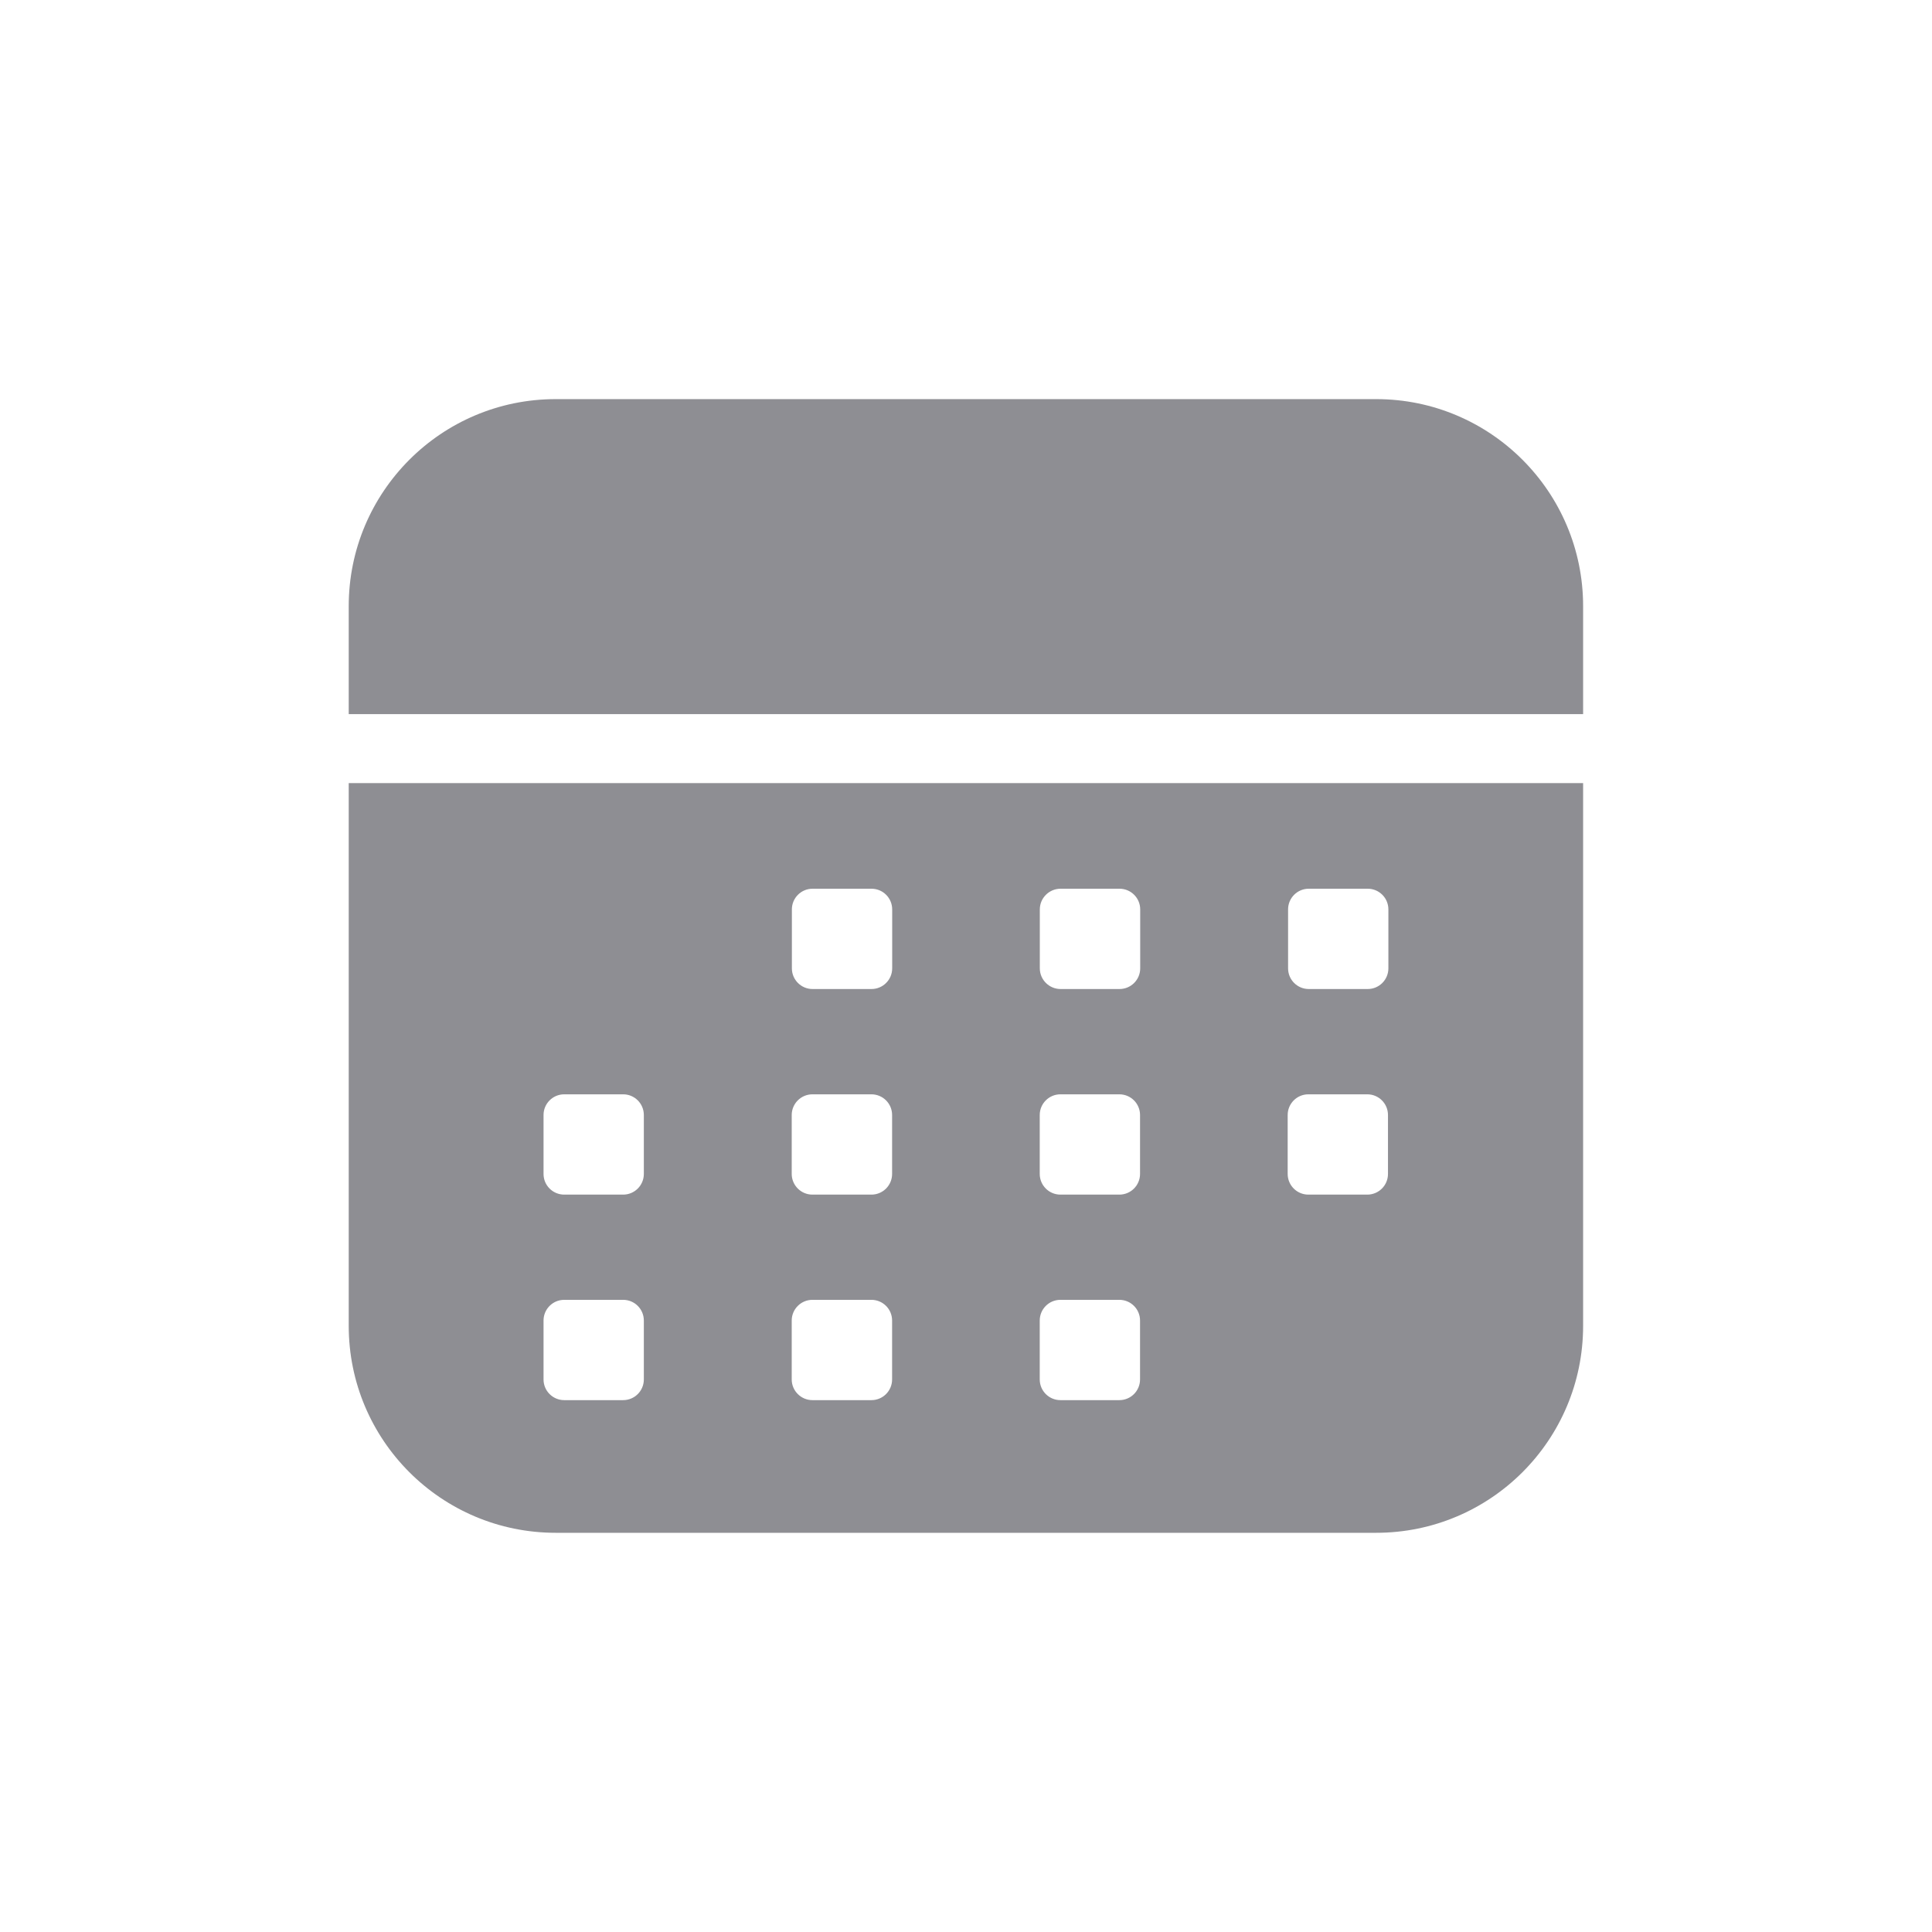 <svg width="24" height="24" viewBox="0 0 24 24" fill="none" xmlns="http://www.w3.org/2000/svg">
<path fill-rule="evenodd" clip-rule="evenodd" d="M6.903 4.958C5.483 4.958 4.332 6.11 4.332 7.53V8.871H19.666V7.53C19.666 6.11 18.515 4.958 17.095 4.958H6.903ZM19.666 9.728H4.332V16.47C4.332 17.89 5.483 19.041 6.903 19.041H17.095C18.515 19.041 19.666 17.89 19.666 16.47V9.728ZM9.837 11.297C9.837 11.155 9.952 11.04 10.094 11.04H10.826C10.968 11.04 11.083 11.155 11.083 11.297V12.029C11.083 12.171 10.968 12.286 10.826 12.286H10.094C9.952 12.286 9.837 12.171 9.837 12.029V11.297ZM13.175 11.04C13.033 11.04 12.917 11.155 12.917 11.297V12.029C12.917 12.171 13.033 12.286 13.175 12.286H13.907C14.049 12.286 14.164 12.171 14.164 12.029V11.297C14.164 11.155 14.049 11.04 13.907 11.04H13.175ZM16.001 11.297C16.001 11.155 16.116 11.04 16.258 11.04H16.99C17.132 11.04 17.247 11.155 17.247 11.297V12.029C17.247 12.171 17.132 12.286 16.99 12.286H16.258C16.116 12.286 16.001 12.171 16.001 12.029V11.297ZM7.009 16.147C6.867 16.147 6.752 16.262 6.752 16.404V17.136C6.752 17.278 6.867 17.393 7.009 17.393H7.741C7.883 17.393 7.998 17.278 7.998 17.136V16.404C7.998 16.262 7.883 16.147 7.741 16.147H7.009ZM9.835 16.404C9.835 16.262 9.951 16.147 10.092 16.147H10.825C10.967 16.147 11.082 16.262 11.082 16.404V17.136C11.082 17.278 10.967 17.393 10.825 17.393H10.092C9.951 17.393 9.835 17.278 9.835 17.136V16.404ZM13.173 16.147C13.031 16.147 12.916 16.262 12.916 16.404V17.136C12.916 17.278 13.031 17.393 13.173 17.393H13.905C14.047 17.393 14.162 17.278 14.162 17.136V16.404C14.162 16.262 14.047 16.147 13.905 16.147H13.173ZM9.835 13.851C9.835 13.709 9.951 13.594 10.092 13.594H10.825C10.967 13.594 11.082 13.709 11.082 13.851V14.583C11.082 14.725 10.967 14.84 10.825 14.84H10.092C9.951 14.84 9.835 14.725 9.835 14.583V13.851ZM7.009 13.594C6.867 13.594 6.752 13.709 6.752 13.851V14.583C6.752 14.725 6.867 14.84 7.009 14.84H7.741C7.883 14.84 7.998 14.725 7.998 14.583V13.851C7.998 13.709 7.883 13.594 7.741 13.594H7.009ZM12.916 13.851C12.916 13.709 13.031 13.594 13.173 13.594H13.905C14.047 13.594 14.162 13.709 14.162 13.851V14.583C14.162 14.725 14.047 14.84 13.905 14.84H13.173C13.031 14.84 12.916 14.725 12.916 14.583V13.851ZM16.253 13.594C16.111 13.594 15.996 13.709 15.996 13.851V14.583C15.996 14.725 16.111 14.84 16.253 14.84H16.985C17.127 14.84 17.242 14.725 17.242 14.583V13.851C17.242 13.709 17.127 13.594 16.985 13.594H16.253Z" fill="#8E8E93"/>
</svg>
